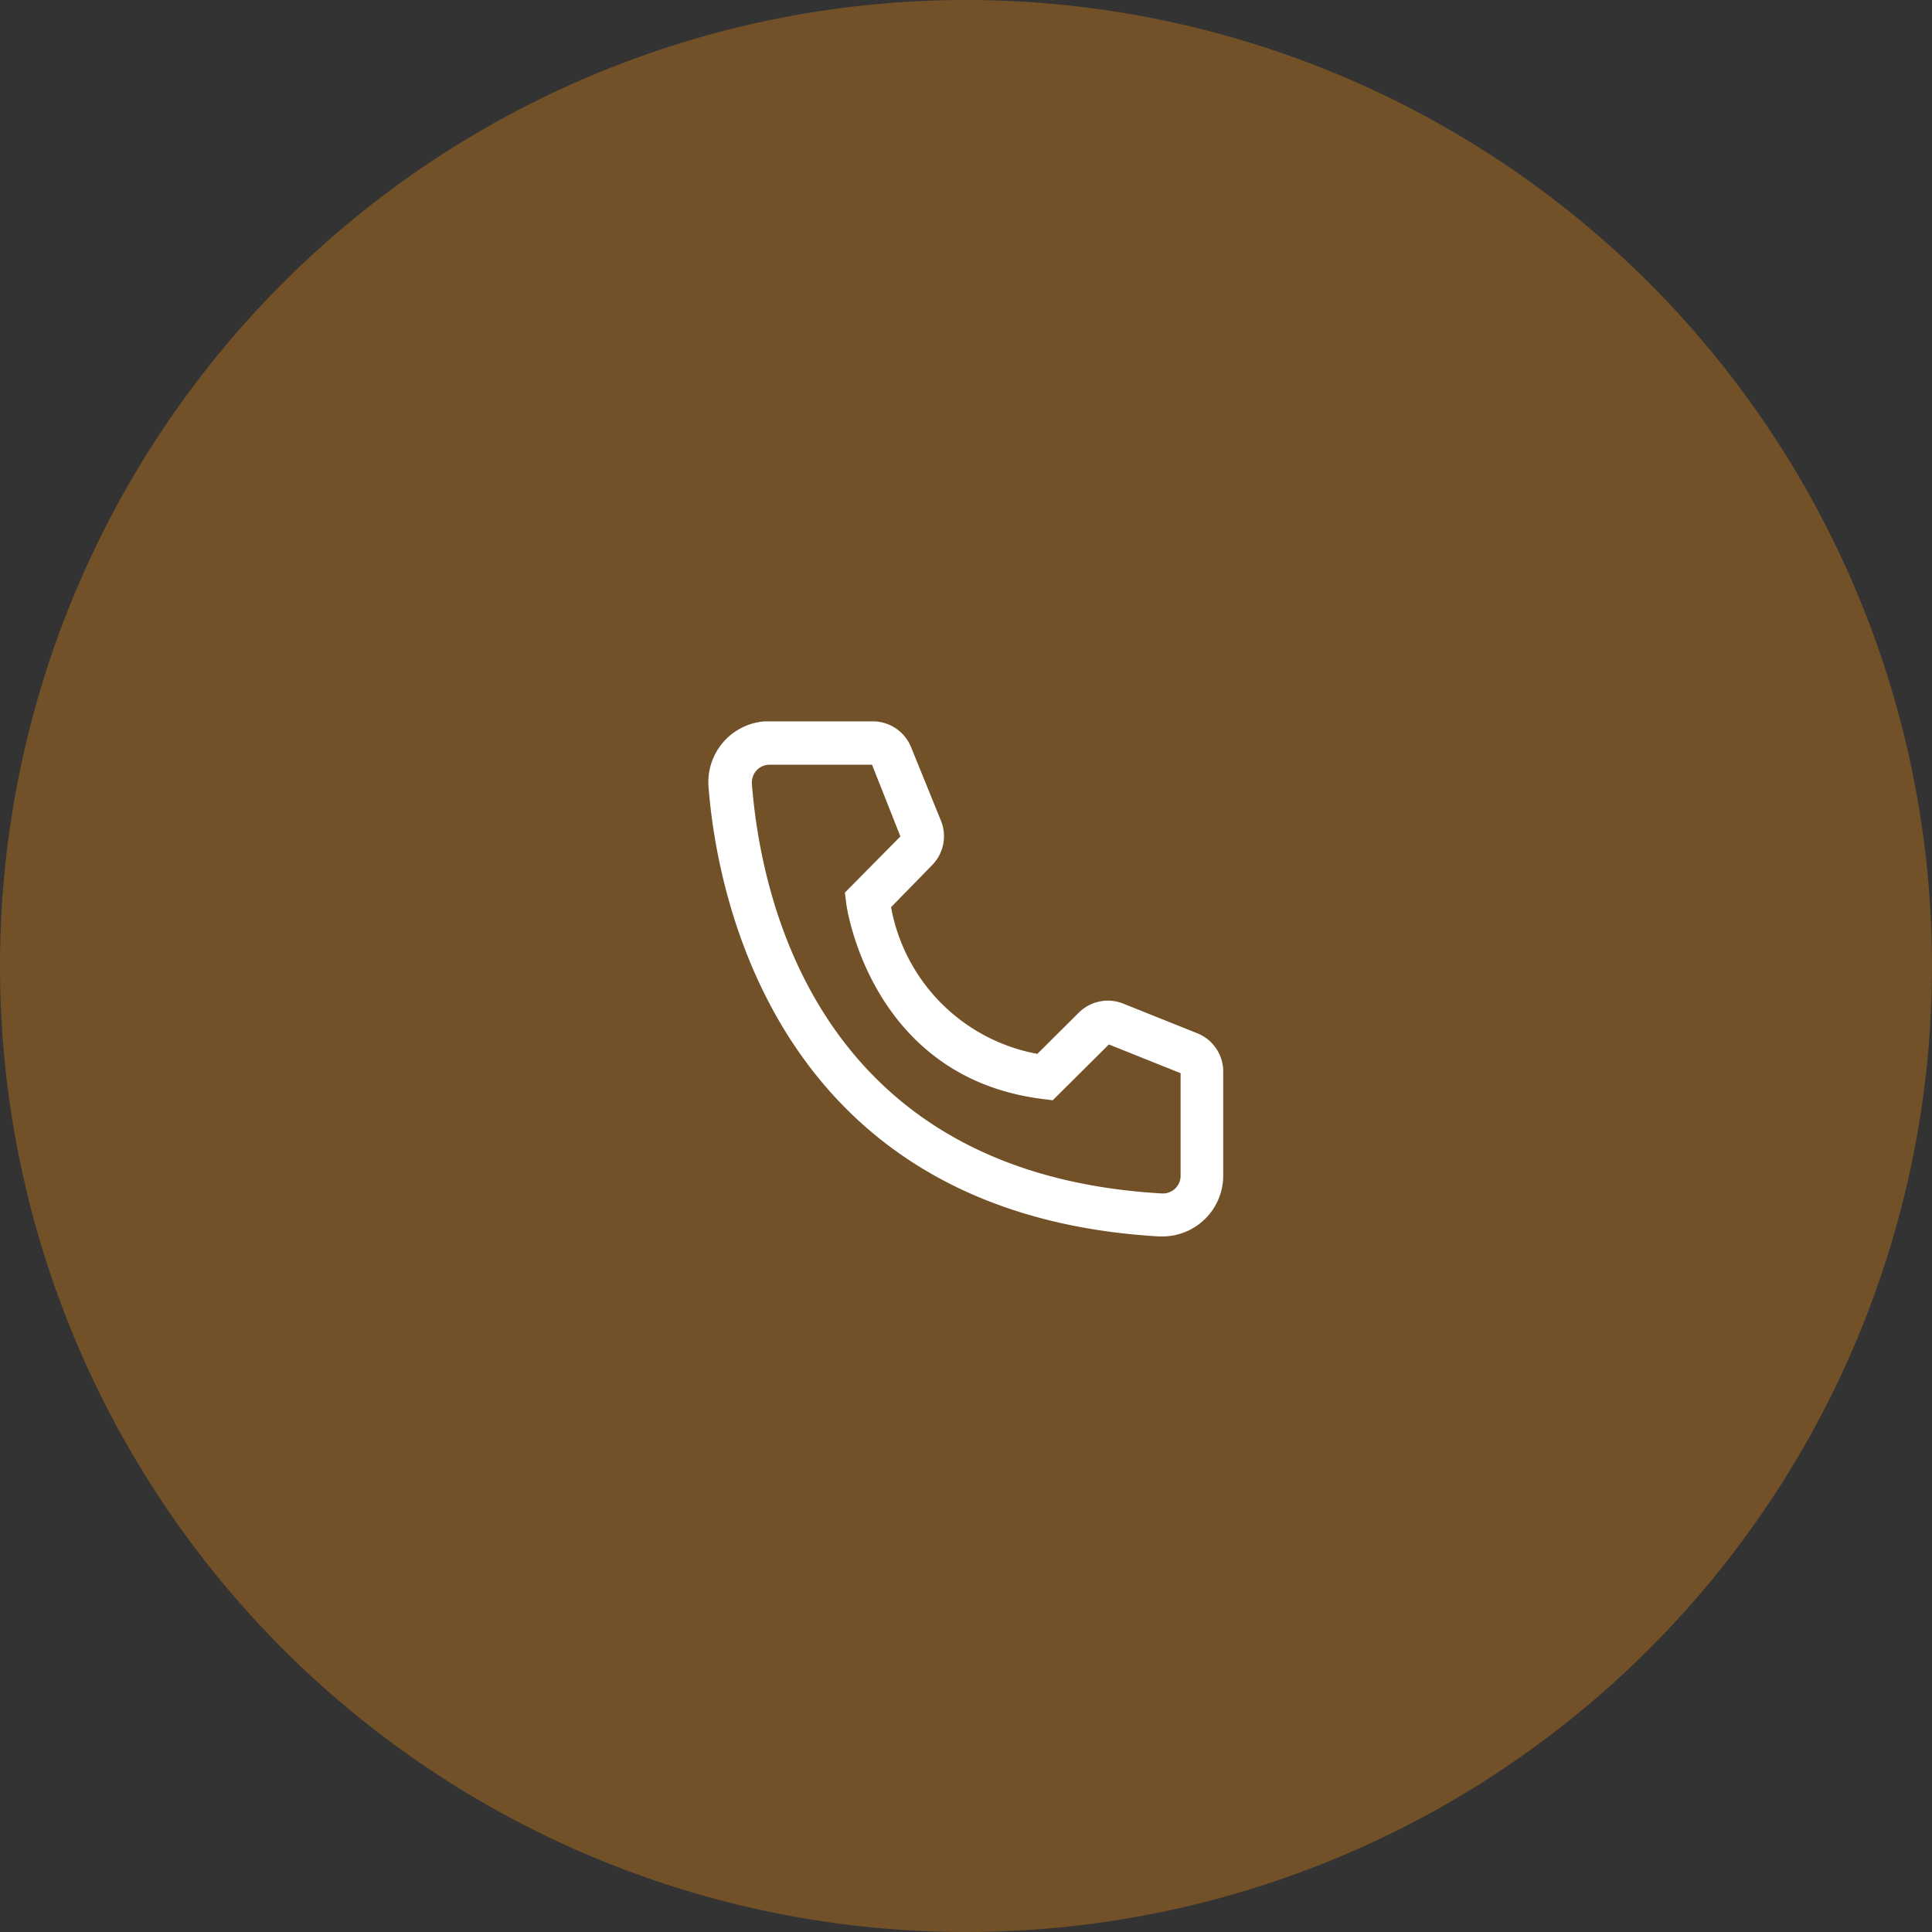<svg xmlns="http://www.w3.org/2000/svg" width="50" height="50" viewBox="0 0 50 50">
    <rect x="0" y="0" width="50" height="50" fill="#333333" stroke="none"/>
    <g transform="translate(-545.721)">
        <path d="M25,0A25,25,0,1,1,0,25,25,25,0,0,1,25,0Z" transform="translate(545.721)" class="circle" fill="#E98A15" opacity="0.35"></path>
        <path d="M15.072,16.6h-.087c-10-.575-11.418-9.011-11.616-11.586a1.526,1.526,0,0,1,1.4-1.644h2.8a1.017,1.017,0,0,1,.947.641l.772,1.9a1.017,1.017,0,0,1-.224,1.1L7.989,8.112a4.767,4.767,0,0,0,3.856,3.867l1.1-1.094a1.017,1.017,0,0,1,1.1-.209l1.918.768a1.017,1.017,0,0,1,.626.946v2.686A1.526,1.526,0,0,1,15.072,16.6ZM4.9,4.392a.506.506,0,0,0-.509.509v.04c.234,3.012,1.735,10.136,10.655,10.646a.509.509,0,0,0,.54-.478V12.391l-1.918-.768-1.46,1.45-.244-.031C7.532,12.485,6.931,8.06,6.931,8.014L6.9,7.77,8.343,6.31,7.584,4.392Z" transform="translate(560.739 15.349)" fill="#ffffff" stroke="#ffffff" stroke-width="0.1"></path>
    </g>
</svg>
